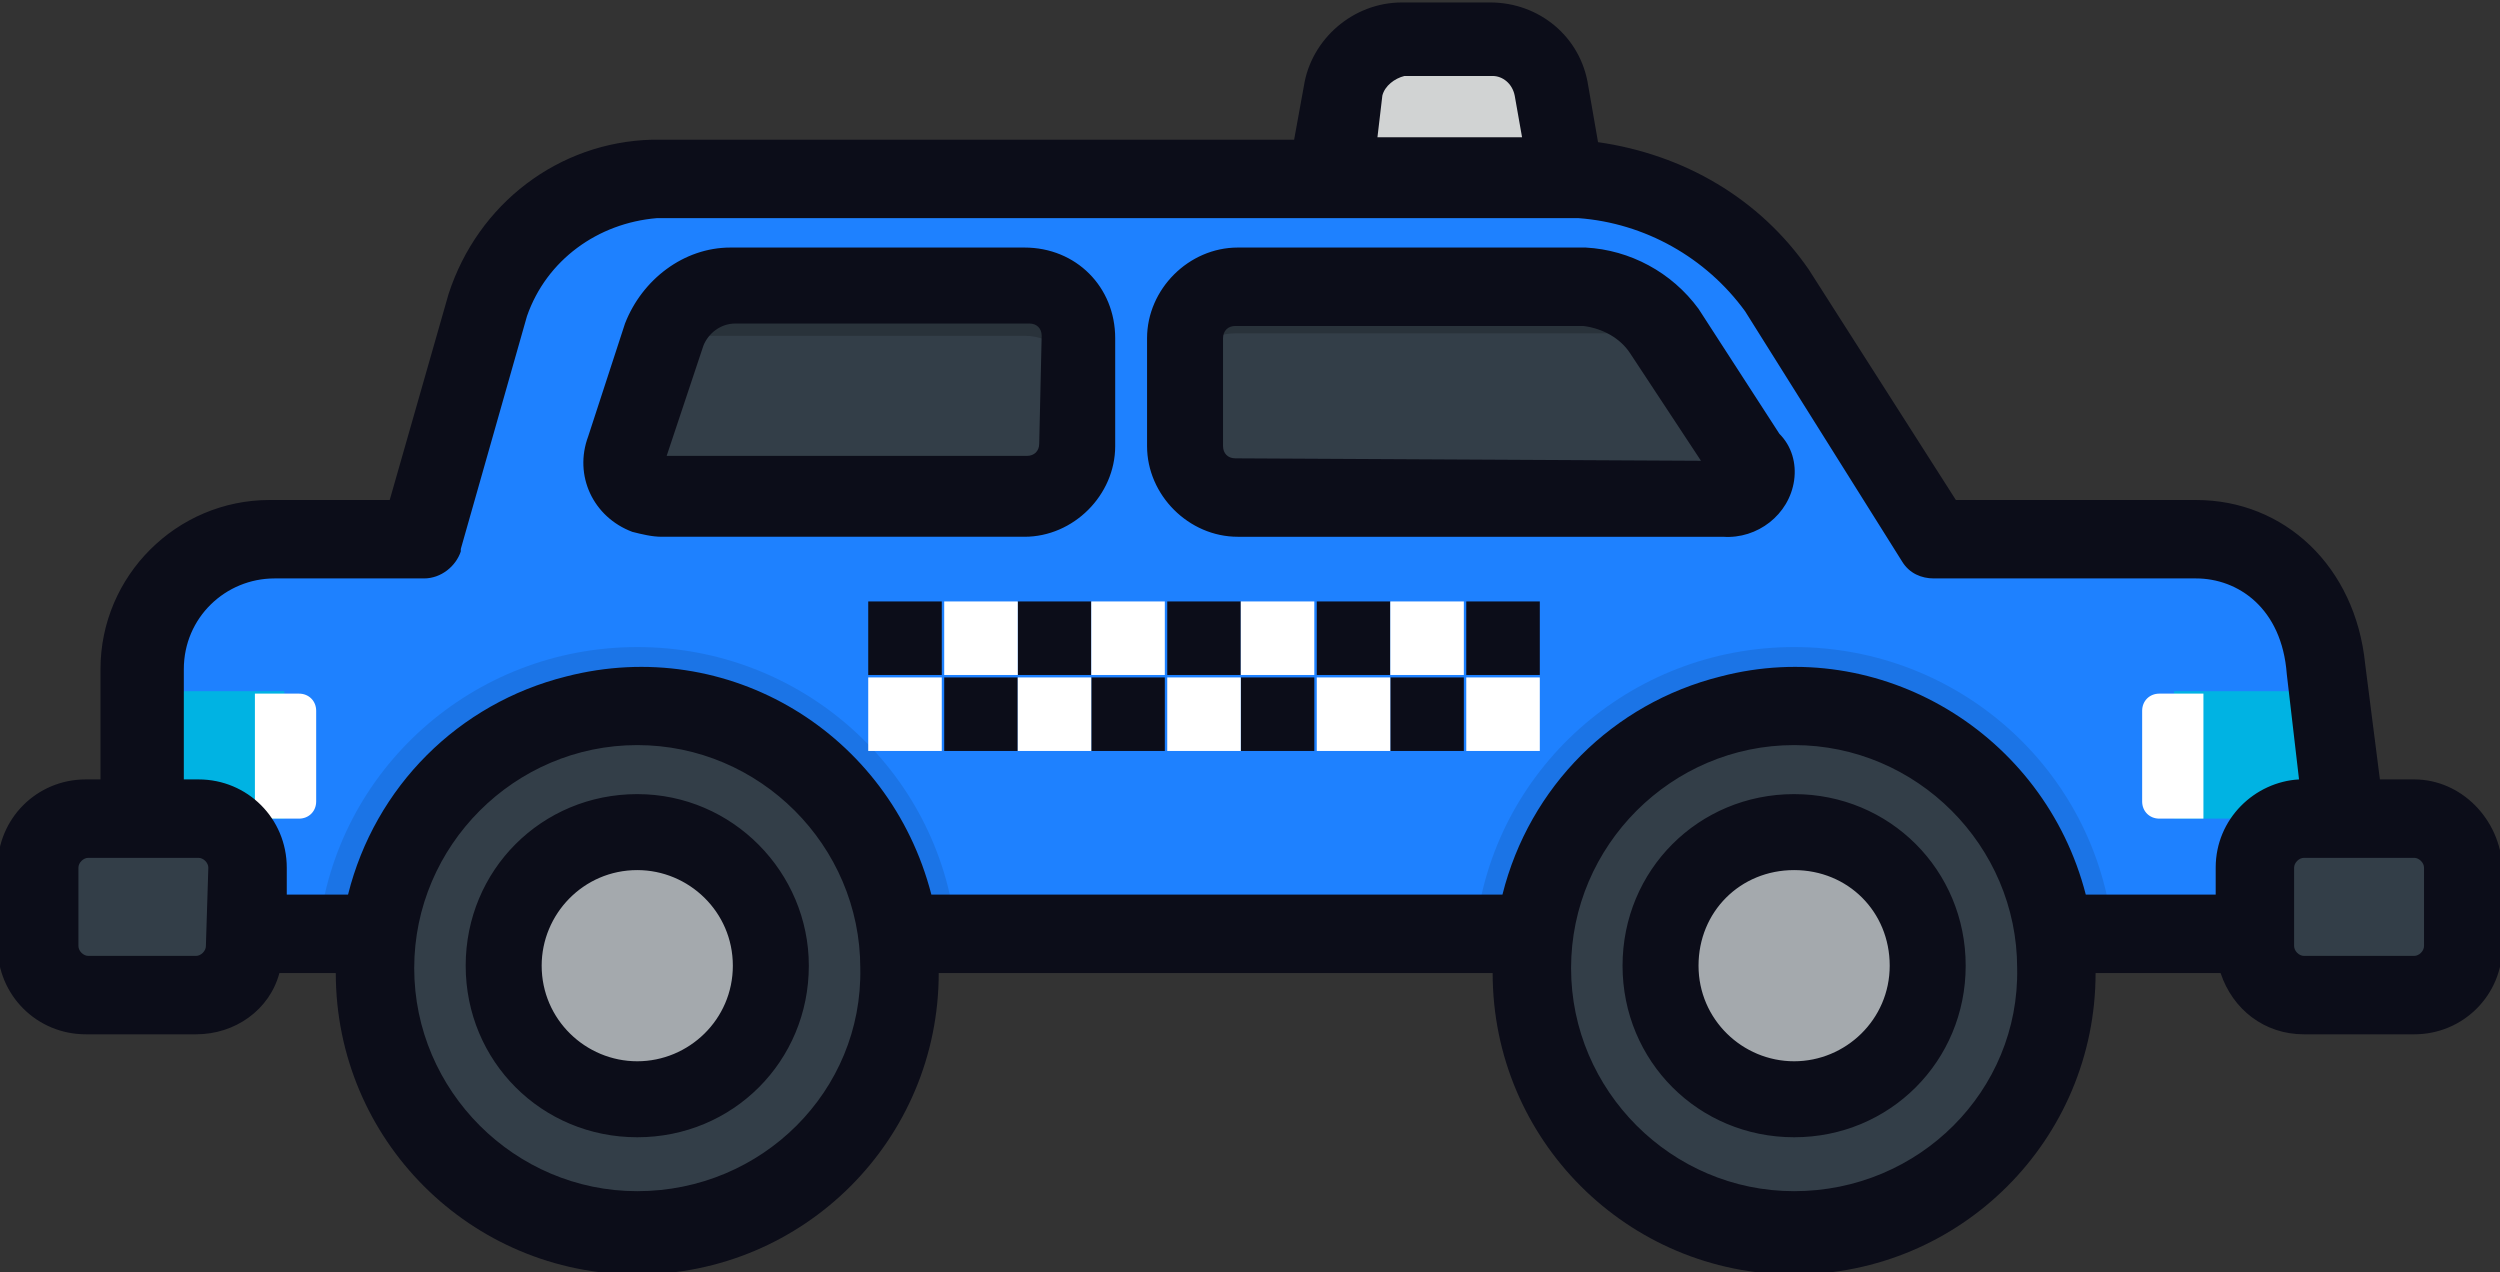 <?xml version="1.0" encoding="utf-8"?>
<!-- Generator: Adobe Illustrator 21.1.0, SVG Export Plug-In . SVG Version: 6.00 Build 0)  -->
<svg version="1.1" id="Capa_1" xmlns="http://www.w3.org/2000/svg" xmlns:xlink="http://www.w3.org/1999/xlink" x="0px" y="0px"
	 viewBox="0 0 102 51.9" style="enable-background:new 0 0 102 51.9;" xml:space="preserve">
<rect x="0" y="0" width="102" height="51.9" fill="#333333" stroke="none"/>
<style type="text/css">
	.st0{fill:#D1D3D3;}
	.st1{opacity:0.1;enable-background:new    ;}
	.st2{fill:#1E81FF;}
	.st3{fill:#00B3E3;}
	.st4{fill:#FFFFFF;}
	.st5{fill:#333E48;}
	.st6{fill:#A4A9AD;}
	.st7{opacity:0.2;enable-background:new    ;}
	.st8{fill:#0C0D19;}
</style>
<path id="Path_6875" class="st0" d="M64,8c0.2,0.9-0.4,1.9-1.4,2.1c-0.1,0-0.3,0-0.4,0h-6.3c-1,0-1.8-0.7-1.8-1.7c0-0.1,0-0.3,0-0.4
	l0.7-4.3C55,2.5,56,1.6,57.2,1.6h3.6c1.2,0,2.2,0.9,2.4,2.1L64,8z"/>
<path id="Path_6876" class="st1" d="M64,8l-0.3-2.1h-9.2L54.2,8c-0.2,0.9,0.4,1.9,1.4,2.1c0.1,0,0.3,0,0.4,0h6.3
	c1,0,1.8-0.7,1.8-1.7C64.1,8.2,64.1,8.1,64,8L64,8z"/>
<path id="Path_6877" class="st2" d="M95,27.3c-0.3-3-2.4-5.3-5.3-5.3H79l-6.4-10.2c-1.9-2.7-4.9-4.3-8.2-4.5H26.8
	C23.7,7.4,21,9.5,20,12.4l-2.7,9.5l0,0h-6.1c-2.9,0-5.3,2.4-5.3,5.3V38h90.4L95,27.3z"/>
<path id="Path_6878" class="st3" d="M95.1,28.2h-6.4v5.2h7L95.1,28.2z"/>
<path id="Path_6879" class="st4" d="M89.9,33.4h-1.8c-0.4,0-0.7-0.3-0.7-0.7V29c0-0.4,0.3-0.7,0.7-0.7h1.8V33.4z"/>
<path id="Path_6880" class="st1" d="M26,26.4c-6.7,0-12.3,5-13,11.6h26C38.3,31.4,32.7,26.4,26,26.4z"/>
<circle id="Ellipse_264" class="st5" cx="26" cy="39.5" r="10.7"/>
<circle id="Ellipse_265" class="st6" cx="26" cy="39.5" r="5.4"/>
<path id="Path_6881" class="st1" d="M73.2,26.4c-6.7,0-12.3,5-13,11.6h26C85.5,31.4,79.9,26.4,73.2,26.4z"/>
<circle id="Ellipse_266" class="st5" cx="73.2" cy="39.5" r="10.7"/>
<circle id="Ellipse_267" class="st6" cx="73.2" cy="39.5" r="5.4"/>
<g id="Group_2759" transform="translate(1.585 33.36)">
	<path id="Path_6882" class="st5" d="M98.9,5.2c0,1.1-0.9,2-2,2h-4.5c-1.1,0-2-0.9-2-2V2c0-1.1,0.9-2,2-2h4.5c1.1,0,2,0.9,2,2V5.2z"
		/>
	<path id="Path_6883" class="st5" d="M8.4,5.2c0,1.1-0.9,2-2,2H1.9c-1.1,0-2-0.9-2-2V2c0-1.1,0.9-2,2-2h4.5c1.1,0,2,0.9,2,2V5.2z"/>
</g>
<rect id="Rectangle_379" x="5.8" y="28.2" class="st3" width="5.8" height="5.2"/>
<path id="Path_6884" class="st4" d="M10.4,33.4h1.8c0.4,0,0.7-0.3,0.7-0.7V29c0-0.4-0.3-0.7-0.7-0.7h-1.8V33.4z"/>
<path id="Path_6885" class="st3" d="M48.3,13.8c0-1.2,0.9-2.1,2.1-2.1h14.2c1.3,0.1,2.5,0.7,3.3,1.8l3.3,5.1c0.6,1,0.2,1.8-1,1.8
	H50.4c-1.2,0-2.1-0.9-2.1-2.1V13.8L48.3,13.8L48.3,13.8z"/>
<g id="Group_2760" transform="translate(25.476 11.626)">
	<path id="Path_6886" class="st5" d="M22.8,2.1c0-1.2,0.9-2.1,2.1-2.1h14.2c1.3,0.1,2.5,0.7,3.3,1.8l3.3,5.1c0.6,1,0.2,1.8-1,1.8
		H24.9c-1.2,0-2.1-0.9-2.1-2.1V2.1L22.8,2.1L22.8,2.1z"/>
	<path id="Path_6887" class="st5" d="M1.6,2C2,0.8,3.1,0,4.4,0h12c1.2,0,2.1,0.9,2.1,2.1v4.4c0,1.2-0.9,2.1-2.1,2.1H1.6
		C0.8,8.7,0.1,8.1,0,7.3c0-0.2,0-0.5,0.1-0.7L1.6,2z"/>
</g>
<path id="Path_6888" class="st7" d="M67.9,13.4c-0.8-1-2-1.7-3.3-1.8H50.4c-1.2,0-2.1,0.9-2.1,2.1v2c0-1.2,0.9-2.1,2.1-2.1h15.9
	c0.8,0,1.5,0.3,2.2,0.7L67.9,13.4z"/>
<path id="Path_6889" class="st7" d="M41.8,11.7h-12c-1.2,0.1-2.3,0.8-2.8,2l-0.4,1.1c0.6-0.7,1.4-1.1,2.3-1.1h12.9
	c1.2,0,2.1,0.9,2.1,2.1v-2C43.9,12.6,43,11.7,41.8,11.7z"/>
<g id="Group_2761" transform="translate(35.424 24.539)">
	<rect id="Rectangle_380" x="0" y="0" class="st8" width="3" height="3"/>
	<rect id="Rectangle_381" x="3.1" y="3.1" class="st8" width="3" height="3"/>
	<rect id="Rectangle_382" x="6.1" y="0" class="st8" width="3" height="3"/>
	<rect id="Rectangle_383" x="9.1" y="3.1" class="st8" width="3" height="3"/>
	<rect id="Rectangle_384" x="12.2" y="0" class="st8" width="3" height="3"/>
	<rect id="Rectangle_385" x="15.2" y="3.1" class="st8" width="3" height="3"/>
	<rect id="Rectangle_386" x="18.3" y="0" class="st8" width="3" height="3"/>
	<rect id="Rectangle_387" x="21.3" y="3.1" class="st8" width="3" height="3"/>
	<rect id="Rectangle_388" x="24.4" y="0" class="st8" width="3" height="3"/>
</g>
<g id="Group_2762" transform="translate(35.424 24.539)">
	<rect id="Rectangle_389" x="24.4" y="3.1" class="st4" width="3" height="3"/>
	<rect id="Rectangle_390" x="21.3" y="0" class="st4" width="3" height="3"/>
	<rect id="Rectangle_391" x="18.3" y="3.1" class="st4" width="3" height="3"/>
	<rect id="Rectangle_392" x="15.2" y="0" class="st4" width="3" height="3"/>
	<rect id="Rectangle_393" x="12.2" y="3.1" class="st4" width="3" height="3"/>
	<rect id="Rectangle_394" x="9.1" y="0" class="st4" width="3" height="3"/>
	<rect id="Rectangle_395" x="6.1" y="3.1" class="st4" width="3" height="3"/>
	<rect id="Rectangle_396" x="3.1" y="0" class="st4" width="3" height="3"/>
	<rect id="Rectangle_397" x="0" y="3.1" class="st4" width="3" height="3"/>
</g>
<path id="Path_6890" class="st8" d="M26,32.4c-3.9,0-7,3.1-7,7s3.1,7,7,7s7-3.1,7-7C33,35.6,29.9,32.4,26,32.4L26,32.4z M26,43.3
	c-2.1,0-3.9-1.7-3.9-3.9c0-2.1,1.7-3.9,3.9-3.9c2.1,0,3.9,1.7,3.9,3.9S28.1,43.3,26,43.3L26,43.3z M98.5,31.8h-1.4l-0.6-4.7
	c-0.4-4-3.3-6.7-6.9-6.7h-9.8l-6-9.4c-2-2.9-5.1-4.7-8.6-5.2l-0.4-2.3c-0.3-2-2-3.4-4-3.4h-3.6c-2,0-3.7,1.5-4,3.4l-0.4,2.2H26.6
	c-3.8,0.1-7.1,2.6-8.3,6.3l-2.4,8.4H11c-3.8,0-6.9,3.1-6.9,6.9v4.5H3.5c-2,0-3.6,1.6-3.6,3.6v3.2c0,2,1.6,3.6,3.6,3.6H8
	c1.6,0,3-1,3.4-2.5h2.3C13.7,46.5,19.2,52,26,52s12.3-5.5,12.3-12.3l0,0h22.6c0,6.8,5.5,12.3,12.3,12.3s12.3-5.5,12.3-12.3l0,0h5.1
	c0.5,1.5,1.8,2.5,3.4,2.5h4.5c2,0,3.6-1.6,3.6-3.6v-3.2C102,33.4,100.4,31.8,98.5,31.8z M56.4,3.9c0.1-0.4,0.5-0.7,0.9-0.8h3.6
	c0.4,0,0.8,0.3,0.9,0.8l0.3,1.7h-5.9L56.4,3.9z M8.4,38.6C8.4,38.8,8.2,39,8,39H3.6c-0.2,0-0.4-0.2-0.4-0.4v-3.2
	c0-0.2,0.2-0.4,0.4-0.4h4.5c0.2,0,0.4,0.2,0.4,0.4L8.4,38.6L8.4,38.6z M26,48.6c-5,0-9.1-4.1-9.1-9.1s4.1-9.1,9.1-9.1
	s9.1,4.1,9.1,9.1l0,0C35.2,44.5,31.1,48.6,26,48.6z M73.2,48.6c-5,0-9.1-4.1-9.1-9.1s4.1-9.1,9.1-9.1s9.1,4.1,9.1,9.1
	C82.4,44.5,78.3,48.6,73.2,48.6L73.2,48.6L73.2,48.6z M90.4,35.4v1.1h-5.3c-1.7-6.6-8.4-10.6-14.9-8.9c-4.4,1.1-7.8,4.5-8.9,8.9H38
	c-1.7-6.6-8.3-10.6-14.9-8.9c-4.4,1.1-7.8,4.5-8.9,8.9h-2.5v-1.1c0-2-1.6-3.6-3.6-3.6H7.5v-4.5c0-2.1,1.7-3.7,3.7-3.7h6.1
	c0.7,0,1.3-0.5,1.5-1.1c0,0,0,0,0-0.1l2.7-9.5c0.8-2.3,2.9-3.8,5.3-4h37.6c2.7,0.2,5.2,1.6,6.8,3.8l6.4,10.2
	c0.3,0.5,0.8,0.7,1.3,0.7h10.7c1.7,0,3.5,1.2,3.7,3.9l0.5,4.3C92,31.9,90.4,33.4,90.4,35.4L90.4,35.4z M98.9,38.6
	c0,0.2-0.2,0.4-0.4,0.4H94c-0.2,0-0.4-0.2-0.4-0.4v-3.2c0-0.2,0.2-0.4,0.4-0.4h4.5c0.2,0,0.4,0.2,0.4,0.4V38.6z M69.3,12.6
	c-1.1-1.5-2.8-2.4-4.6-2.5H50.5c-2,0-3.7,1.7-3.7,3.7v4.4c0,2,1.7,3.7,3.7,3.7h19.8c1.4,0.1,2.7-0.9,2.9-2.3
	c0.1-0.7-0.1-1.4-0.6-1.9L69.3,12.6z M50.4,18.7c-0.3,0-0.5-0.2-0.5-0.5v-4.4c0-0.3,0.2-0.5,0.5-0.5h14.2c0.8,0.1,1.5,0.5,1.9,1.1
	l2.9,4.4L50.4,18.7z M41.8,10.1h-12c-1.9,0-3.6,1.3-4.3,3.1L24,17.8c-0.6,1.6,0.2,3.3,1.8,3.9c0.4,0.1,0.8,0.2,1.2,0.2h14.8
	c2,0,3.7-1.7,3.7-3.7v-4.4C45.5,11.7,43.9,10.1,41.8,10.1L41.8,10.1z M42.4,18.1c0,0.3-0.2,0.5-0.5,0.5H27.2l1.5-4.5
	c0.2-0.5,0.7-0.9,1.3-0.9h12c0.3,0,0.5,0.2,0.5,0.5L42.4,18.1L42.4,18.1L42.4,18.1z M73.2,32.4c-3.9,0-7,3.1-7,7s3.1,7,7,7
	s7-3.1,7-7S77.1,32.4,73.2,32.4L73.2,32.4z M73.2,43.3c-2.1,0-3.9-1.7-3.9-3.9s1.7-3.9,3.9-3.9s3.9,1.7,3.9,3.9S75.3,43.3,73.2,43.3
	L73.2,43.3z"/>
</svg>
